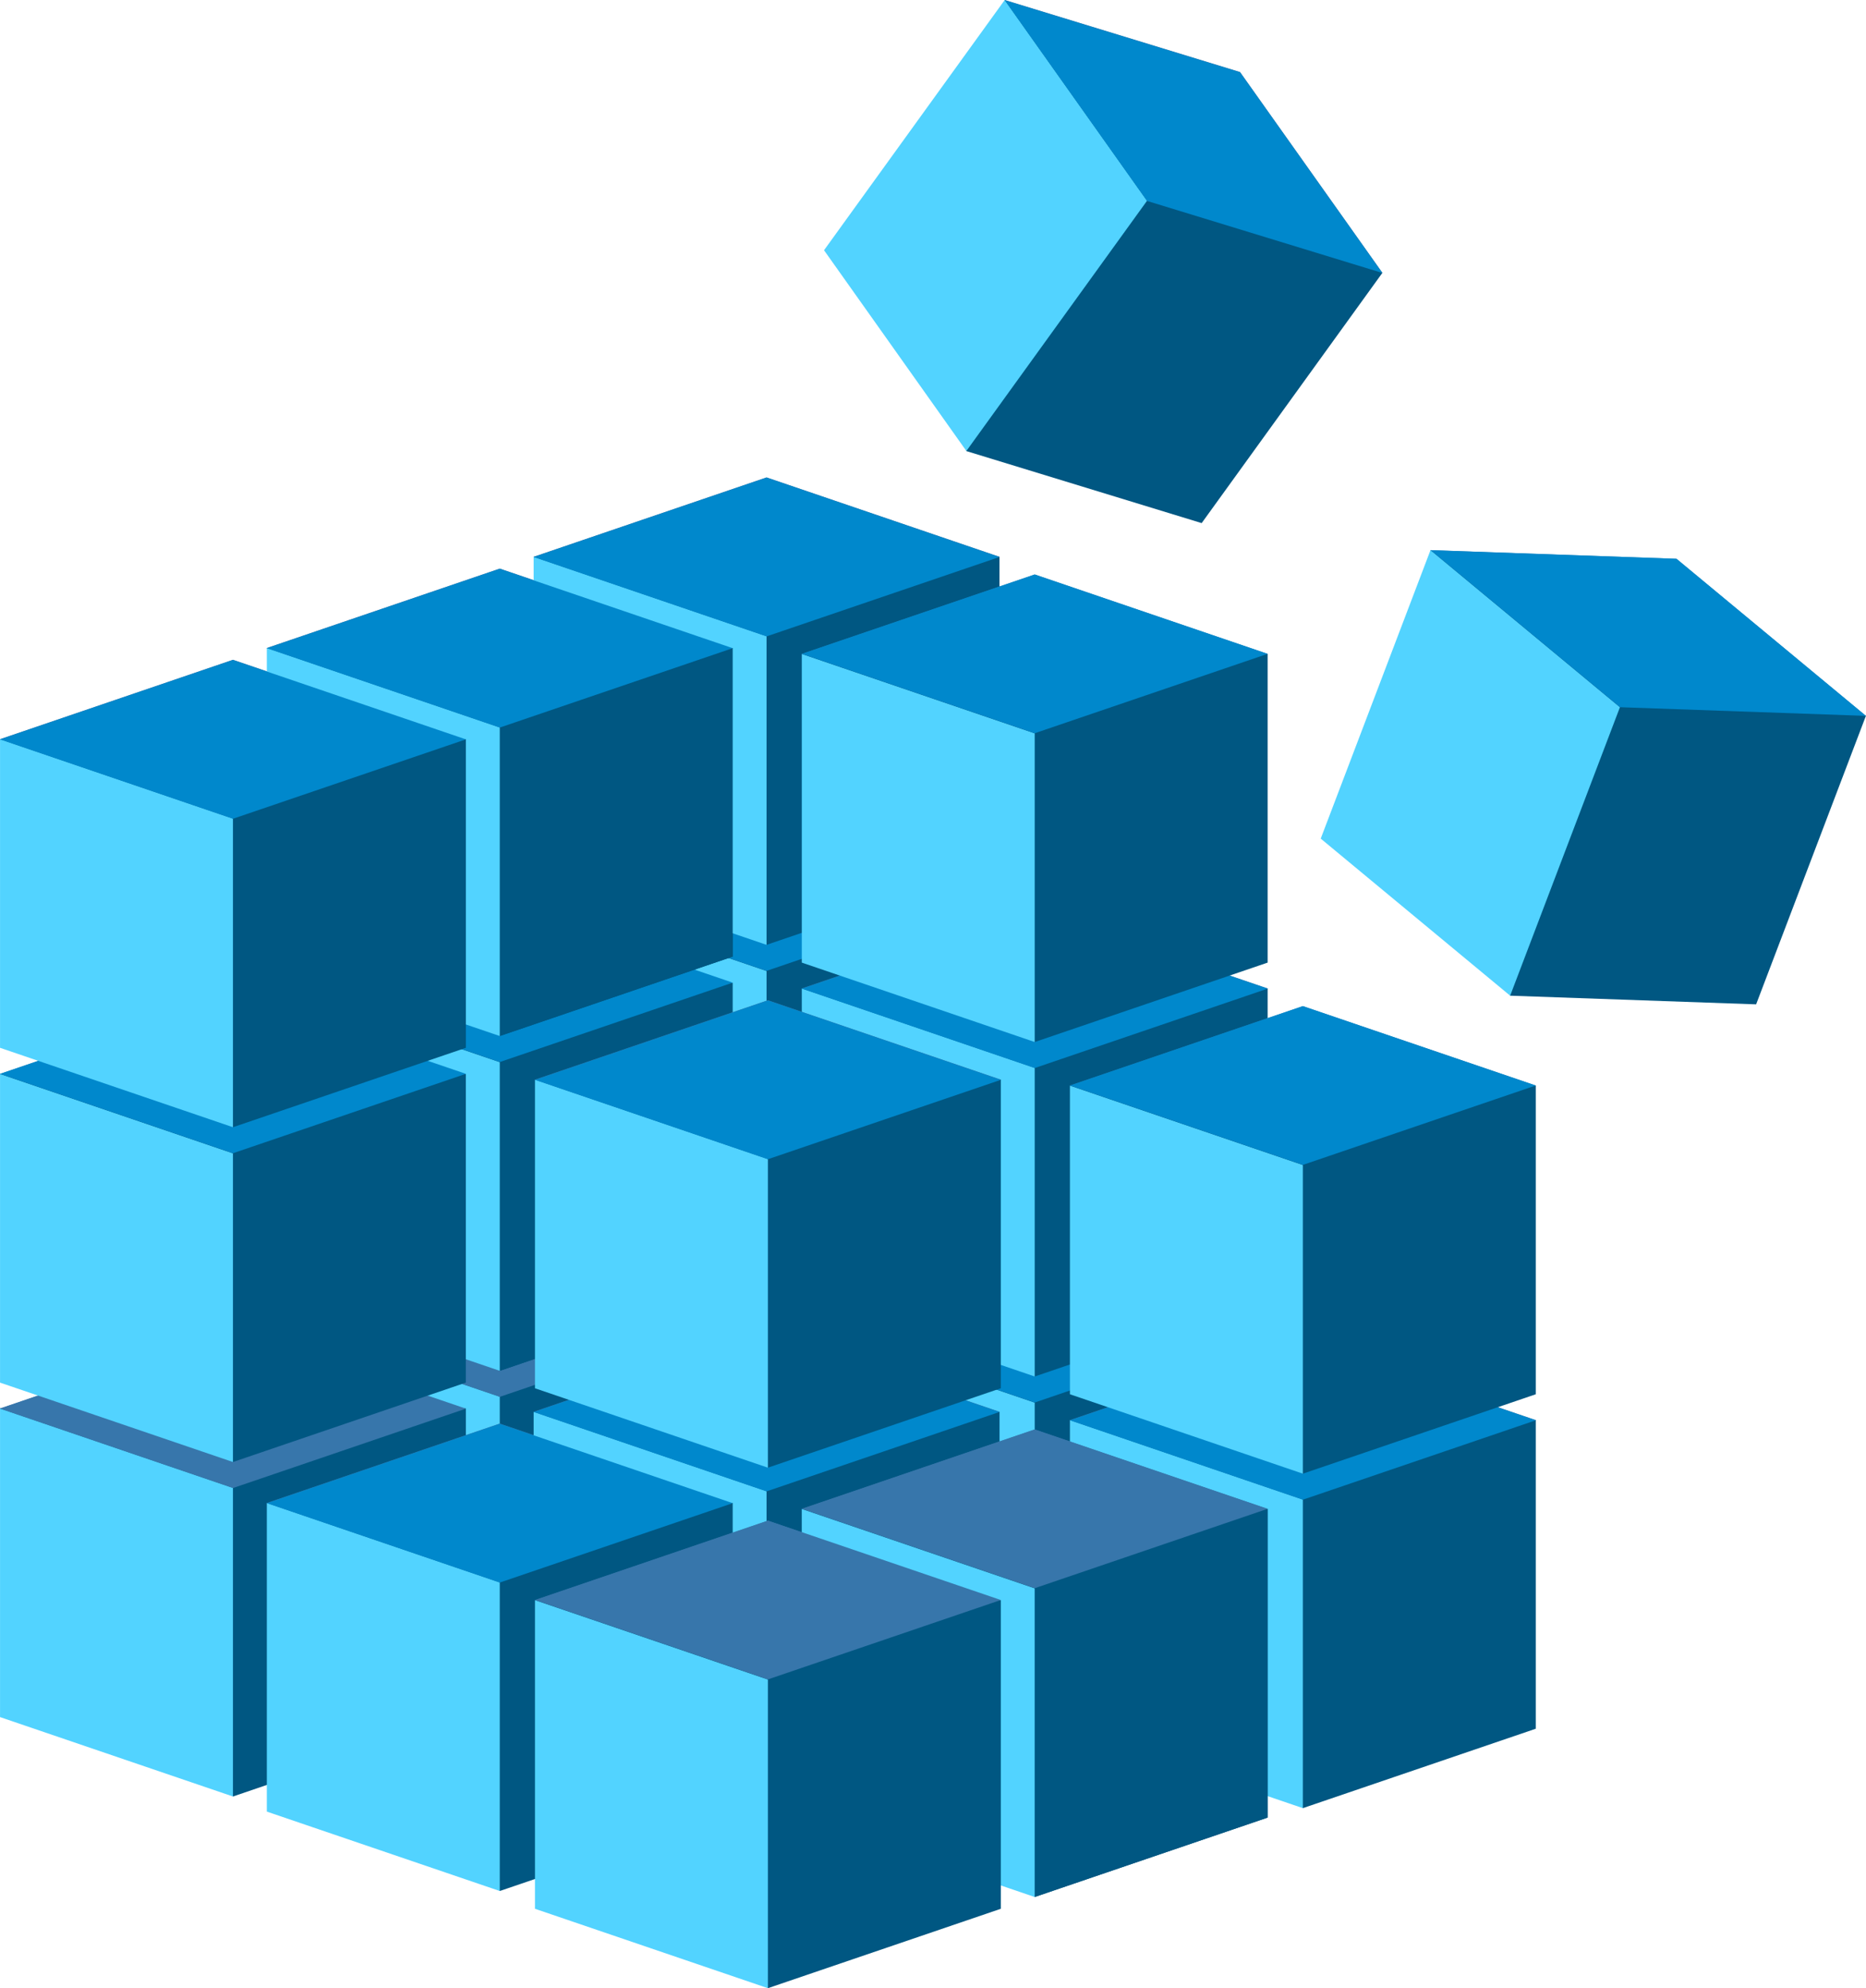 <svg xmlns="http://www.w3.org/2000/svg" viewBox="0 0 56.078 59.741"><path fill="#005782" d="m22.019 39.58-7 2.386v9.274l7-2.386z"/><path fill="#3776AB" d="M15.019 51.24c-7-11.66 0 0-7-11.66 7-2.386 0.0 0 7-2.386l7 2.386z"/><path fill="#005782" d="M22.019 39.58h-14l7 11.66 7-2.386z"/><path fill="#3776AB" d="M7.001 53.98c-7-11.66 0 0-7-11.66 7-2.386 0.0 0 7-2.386l7 2.386z"/><g><path fill="#52D3FF" d="m8.019 39.58 7 2.386v9.274L8.019 48.854z"/><path fill="#005782" d="M14.001 42.32h-14l7 11.66 7-2.386z"/><path fill="#52D3FF" d="m.001 42.32 7 2.386v9.274L.001 51.594z"/></g><path fill="#3776AB" d="m15.019 37.2-7 2.386 7 2.386 7-2.386zm-8.018 2.74L.001 42.326l7 2.386 7-2.386zm24.095 11.48c-7-11.66 0 0-7-11.66 7-2.386 0.0 0 7-2.386l7 2.386z"/><g><path fill="#005782" d="M38.096 39.76h-14l7 11.66 7-2.386z"/><path fill="#52D3FF" d="m24.096 39.76 7 2.386v9.274l-7-2.386z"/><path fill="#08c" d="m31.096 37.37-7 2.386 7 2.386 7-2.386z"/></g><path fill="#3776AB" d="M39.154 54.33c-7-11.66 0 0-7-11.66 7-2.386 0.0 0 7-2.386l7 2.386z"/><g><path fill="#005782" d="M46.154 42.67h-14l7 11.66 7-2.386z"/><path fill="#52D3FF" d="m32.154 42.67 7 2.386v9.274l-7-2.386z"/><path fill="#08c" d="m39.154 40.29-7 2.386 7 2.386 7-2.386z"/><path fill="#005782" d="m22.019 29.53-7 2.386v9.274l7-2.386z"/></g><path fill="#3776AB" d="M15.019 41.19c-7-11.66 0 0-7-11.66 7-2.386 0.0 0 7-2.386l7 2.386z"/><path fill="#3776AB" d="M23.037 38.45c-7-11.66 0 0-7-11.66 7-2.386 0.0 0 7-2.386l7 2.386z"/><g><path fill="#005782" d="M30.037 26.79h-14l7 11.66 7-2.386z"/><path fill="#52D3FF" d="m16.037 26.79 7 2.386v9.274l-7-2.386z"/><path fill="#005782" d="M22.019 29.53h-14l7 11.66 7-2.386z"/></g><path fill="#3776AB" d="M7 43.93c-7-11.66 0 0-7-11.66 7-2.386 0.0 0 7-2.386l7 2.386z"/><g><path fill="#52D3FF" d="m8.019 29.53 7 2.386v9.274L8.019 38.804z"/><path fill="#005782" d="M14 32.27H0l7 11.66 7-2.386z"/><path fill="#52D3FF" d="m.001 32.27 7 2.386v9.274L.001 41.544z"/></g><g fill="#3776AB"><path fill="#08c" d="m23.037 24.4-7 2.386 7 2.386 7-2.386zm-8.018 2.74-7 2.386 7 2.386 7-2.386zM7 29.88 0 32.266 7 34.652l7-2.386z"/><path d="M31.096 41.36c-7-11.66 0 0-7-11.66 7-2.386 0.0 0 7-2.386L38.096 29.7z"/></g><g><path fill="#005782" d="M38.096 29.7h-14l7 11.66 7-2.386z"/><path fill="#52D3FF" d="m24.096 29.7 7 2.386v9.274l-7-2.386z"/><path fill="#08c" d="m31.096 27.32-7 2.386 7 2.386 7-2.386z"/></g><path fill="#3776AB" d="M39.154 44.28c-7-11.66 0 0-7-11.66 7-2.386 0.0 0 7-2.386l7 2.386z"/><g><path fill="#005782" d="M46.154 32.62h-14l7 11.66 7-2.386z"/><path fill="#52D3FF" d="m32.154 32.62 7 2.386v9.274l-7-2.386z"/><path fill="#08c" d="m39.154 30.23-7 2.386 7 2.386 7-2.386z"/><path fill="#005782" d="m22.019 19.47-7 2.386v9.274l7-2.386z"/></g><path fill="#3776AB" d="M15.019 31.13c-7-11.66 0 0-7-11.66 7-2.386 0.0 0 7-2.386l7 2.386z"/><path fill="#3776AB" d="M23.037 28.39c-7-11.66 0 0-7-11.66 7-2.386 0.0 0 7-2.386l7 2.386z"/><g><path fill="#005782" d="M30.037 16.73h-14l7 11.66 7-2.386z"/><path fill="#52D3FF" d="m16.037 16.73 7 2.386v9.274l-7-2.386z"/><path fill="#005782" d="M22.019 19.47h-14l7 11.66 7-2.386z"/></g><path fill="#3776AB" d="M7.001 33.87c-7-11.66 0 0-7-11.66 7-2.386 0.0 0 7-2.386l7 2.386z"/><g><path fill="#52D3FF" d="m8.019 19.47 7 2.386v9.274L8.019 28.744z"/><path fill="#005782" d="M14.001 22.21h-14l7 11.66 7-2.386z"/><path fill="#52D3FF" d="m.001 22.21 7 2.386v9.274L.001 31.484z"/></g><g fill="#3776AB"><path fill="#08c" d="m23.037 14.35-7 2.386 7 2.386 7-2.386zm-8.018 2.74-7 2.386 7 2.386 7-2.386zM7 19.83 0 22.216 7 24.602l7-2.386z"/><path d="M31.096 31.31c-7-11.66 0 0-7-11.66 7-2.386 0.0 0 7-2.386l7 2.386z"/></g><g><path fill="#005782" d="M38.096 19.65h-14l7 11.66 7-2.386z"/><path fill="#52D3FF" d="m24.096 19.65 7 2.386v9.274l-7-2.386z"/><path fill="#08c" d="m31.096 17.26-7 2.386 7 2.386 7-2.386z"/><path fill="#005782" d="m30.037 42.42-7 2.386v9.274l7-2.386z"/></g><path fill="#3776AB" d="M23.037 54.08c-7-11.66 0 0-7-11.66 7-2.386 0.0 0 7-2.386l7 2.386z"/><path fill="#005782" d="M30.037 42.42h-14l7 11.66 7-2.386z"/><path fill="#3776AB" d="M15.019 56.82c-7-11.66 0 0-7-11.66 7-2.386 0.0 0 7-2.386l7 2.386z"/><g><path fill="#52D3FF" d="m16.037 42.42 7 2.386v9.274l-7-2.386z"/><path fill="#005782" d="M22.019 45.16h-14l7 11.66 7-2.386z"/><path fill="#52D3FF" d="m8.019 45.16 7 2.386v9.274L8.019 54.434z"/><path fill="#08c" d="m23.037 40.04-7 2.386 7 2.386 7-2.386zm-8.018 2.74-7 2.386 7 2.386 7-2.386z"/><path fill="#005782" d="m38.095 45.34-7 2.386v9.274l7-2.386z"/></g><path fill="#3776AB" d="M31.095 57c-7-11.66 0 0-7-11.66 7-2.386 0.0 0 7-2.386l7 2.386z"/><path fill="#005782" d="M38.095 45.34h-14L31.095 57l7-2.386z"/><path fill="#3776AB" d="M23.077 59.74c-7-11.66 0 0-7-11.66 7-2.386 0.0 0 7-2.386l7 2.386z"/><g><path fill="#52D3FF" d="m24.095 45.34 7 2.386v9.274l-7-2.386z"/><path fill="#005782" d="M30.077 48.08h-14l7 11.66 7-2.386z"/><path fill="#52D3FF" d="m16.077 48.08 7 2.386v9.274l-7-2.386z"/></g><path fill="#3776AB" d="m31.095 42.95-7 2.386 7 2.386 7-2.386zm-8.018 2.74-7 2.386 7 2.386 7-2.386zm0-1.59c-7-11.66 0 0-7-11.66 7-2.386 0.0 0 7-2.386l7 2.386z"/><g><path fill="#005782" d="M30.077 32.44h-14l7 11.66 7-2.386z"/><path fill="#52D3FF" d="m16.077 32.44 7 2.386v9.274l-7-2.386z"/><path fill="#08c" d="m23.077 30.06-7 2.386 7 2.386 7-2.386z"/></g><path fill="#3776AB" d="M45.384 29.92c-2.394-13.388 0 0-2.395-13.388 7.391.26 0.0 0 7.391.26l5.693 4.72z"/><g><path fill="#005782" d="m56.075 21.51-13.084-4.98 2.394 13.388 7.391.26z"/><path fill="#52D3FF" d="m42.99 16.53 5.693 4.72-3.299 8.668-5.693-4.72z"/><path fill="#08c" d="m50.385 16.79-7.391-.26 5.693 4.72 7.391.26z"/></g><path fill="#3776AB" d="M29.042 13.55c1.152-13.551 0 0 1.152-13.551 7.072 2.164 0.0 0 7.072 2.164l4.278 6.032z"/><g><path fill="#005782" d="M41.543 8.2 30.193.003l-1.152 13.551 7.072 2.164z"/><path fill="#52D3FF" d="m30.194 0 4.278 6.032-5.43 7.519-4.278-6.032z"/><path fill="#08c" d="M37.265 2.17 30.194.006l4.278 6.032 7.071 2.164z"/></g></svg>